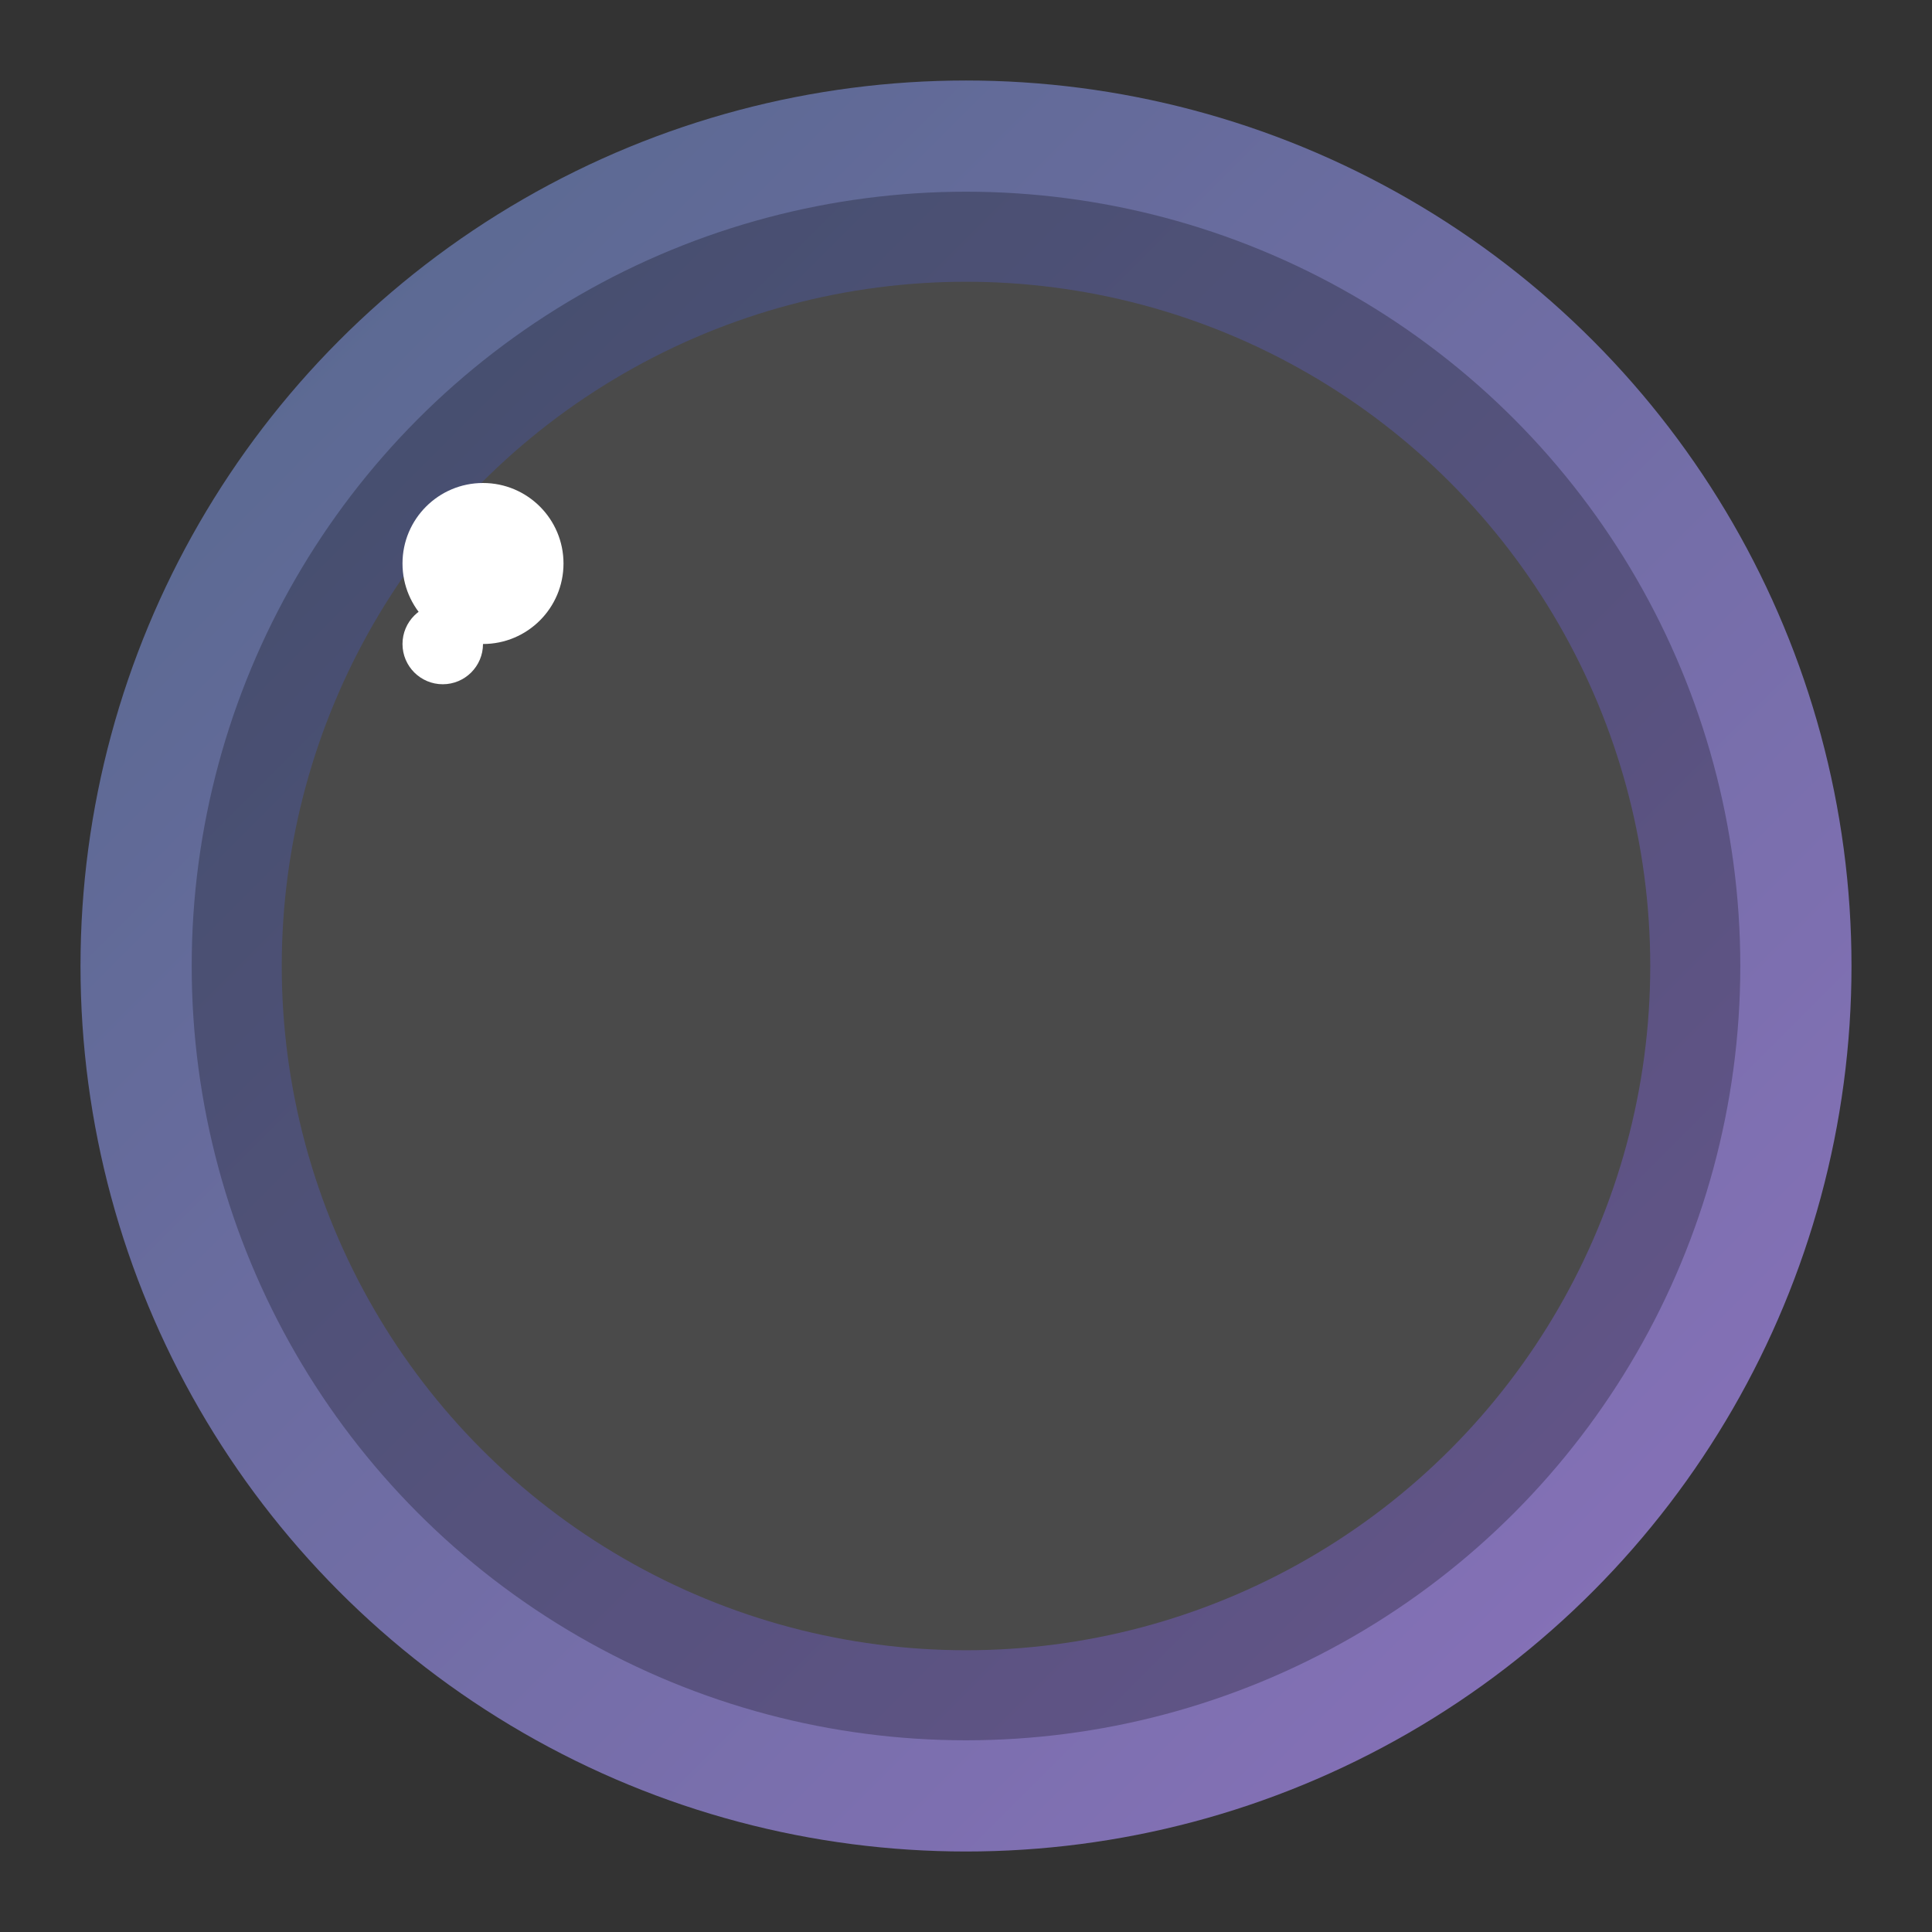 <svg width="192" height="192" version="1.1" viewBox="0 0 192 192" xmlns="http://www.w3.org/2000/svg" xmlns:xlink="http://www.w3.org/1999/xlink">
 <rect x="0" y="0" width="192" height="192" fill="#333333" stroke="none"/>
 <defs>
  <linearGradient id="linearGradient875" x1="2" x2="46" y1="2" y2="46" gradientTransform="scale(4)" gradientUnits="userSpaceOnUse">
   <stop style="stop-color:#54688c" offset="0"/>
   <stop style="stop-color:#8c72bd" offset="1"/>
  </linearGradient>
 </defs>
 <circle cx="96" cy="96" r="88" style="fill:url(#linearGradient875);stroke-width:4"/>
 <circle cx="96" cy="96" r="76.949" style="opacity:.25;paint-order:stroke fill markers;stroke-width:4.526"/>
 <circle cx="96" cy="96" r="68" style="fill:#4a4a4a;paint-order:stroke fill markers;stroke-width:4"/>
 <circle cx="48" cy="56" r="8" style="fill:#fff;paint-order:stroke fill markers;stroke-width:4"/>
 <circle cx="44" cy="64" r="4" style="fill:#fff;paint-order:stroke fill markers;stroke-width:4"/>
 <style type="text/css">.st0{fill:#FFFFFF;}</style>
 <style type="text/css">.st0{fill:#FFFFFF;}</style>
</svg>
